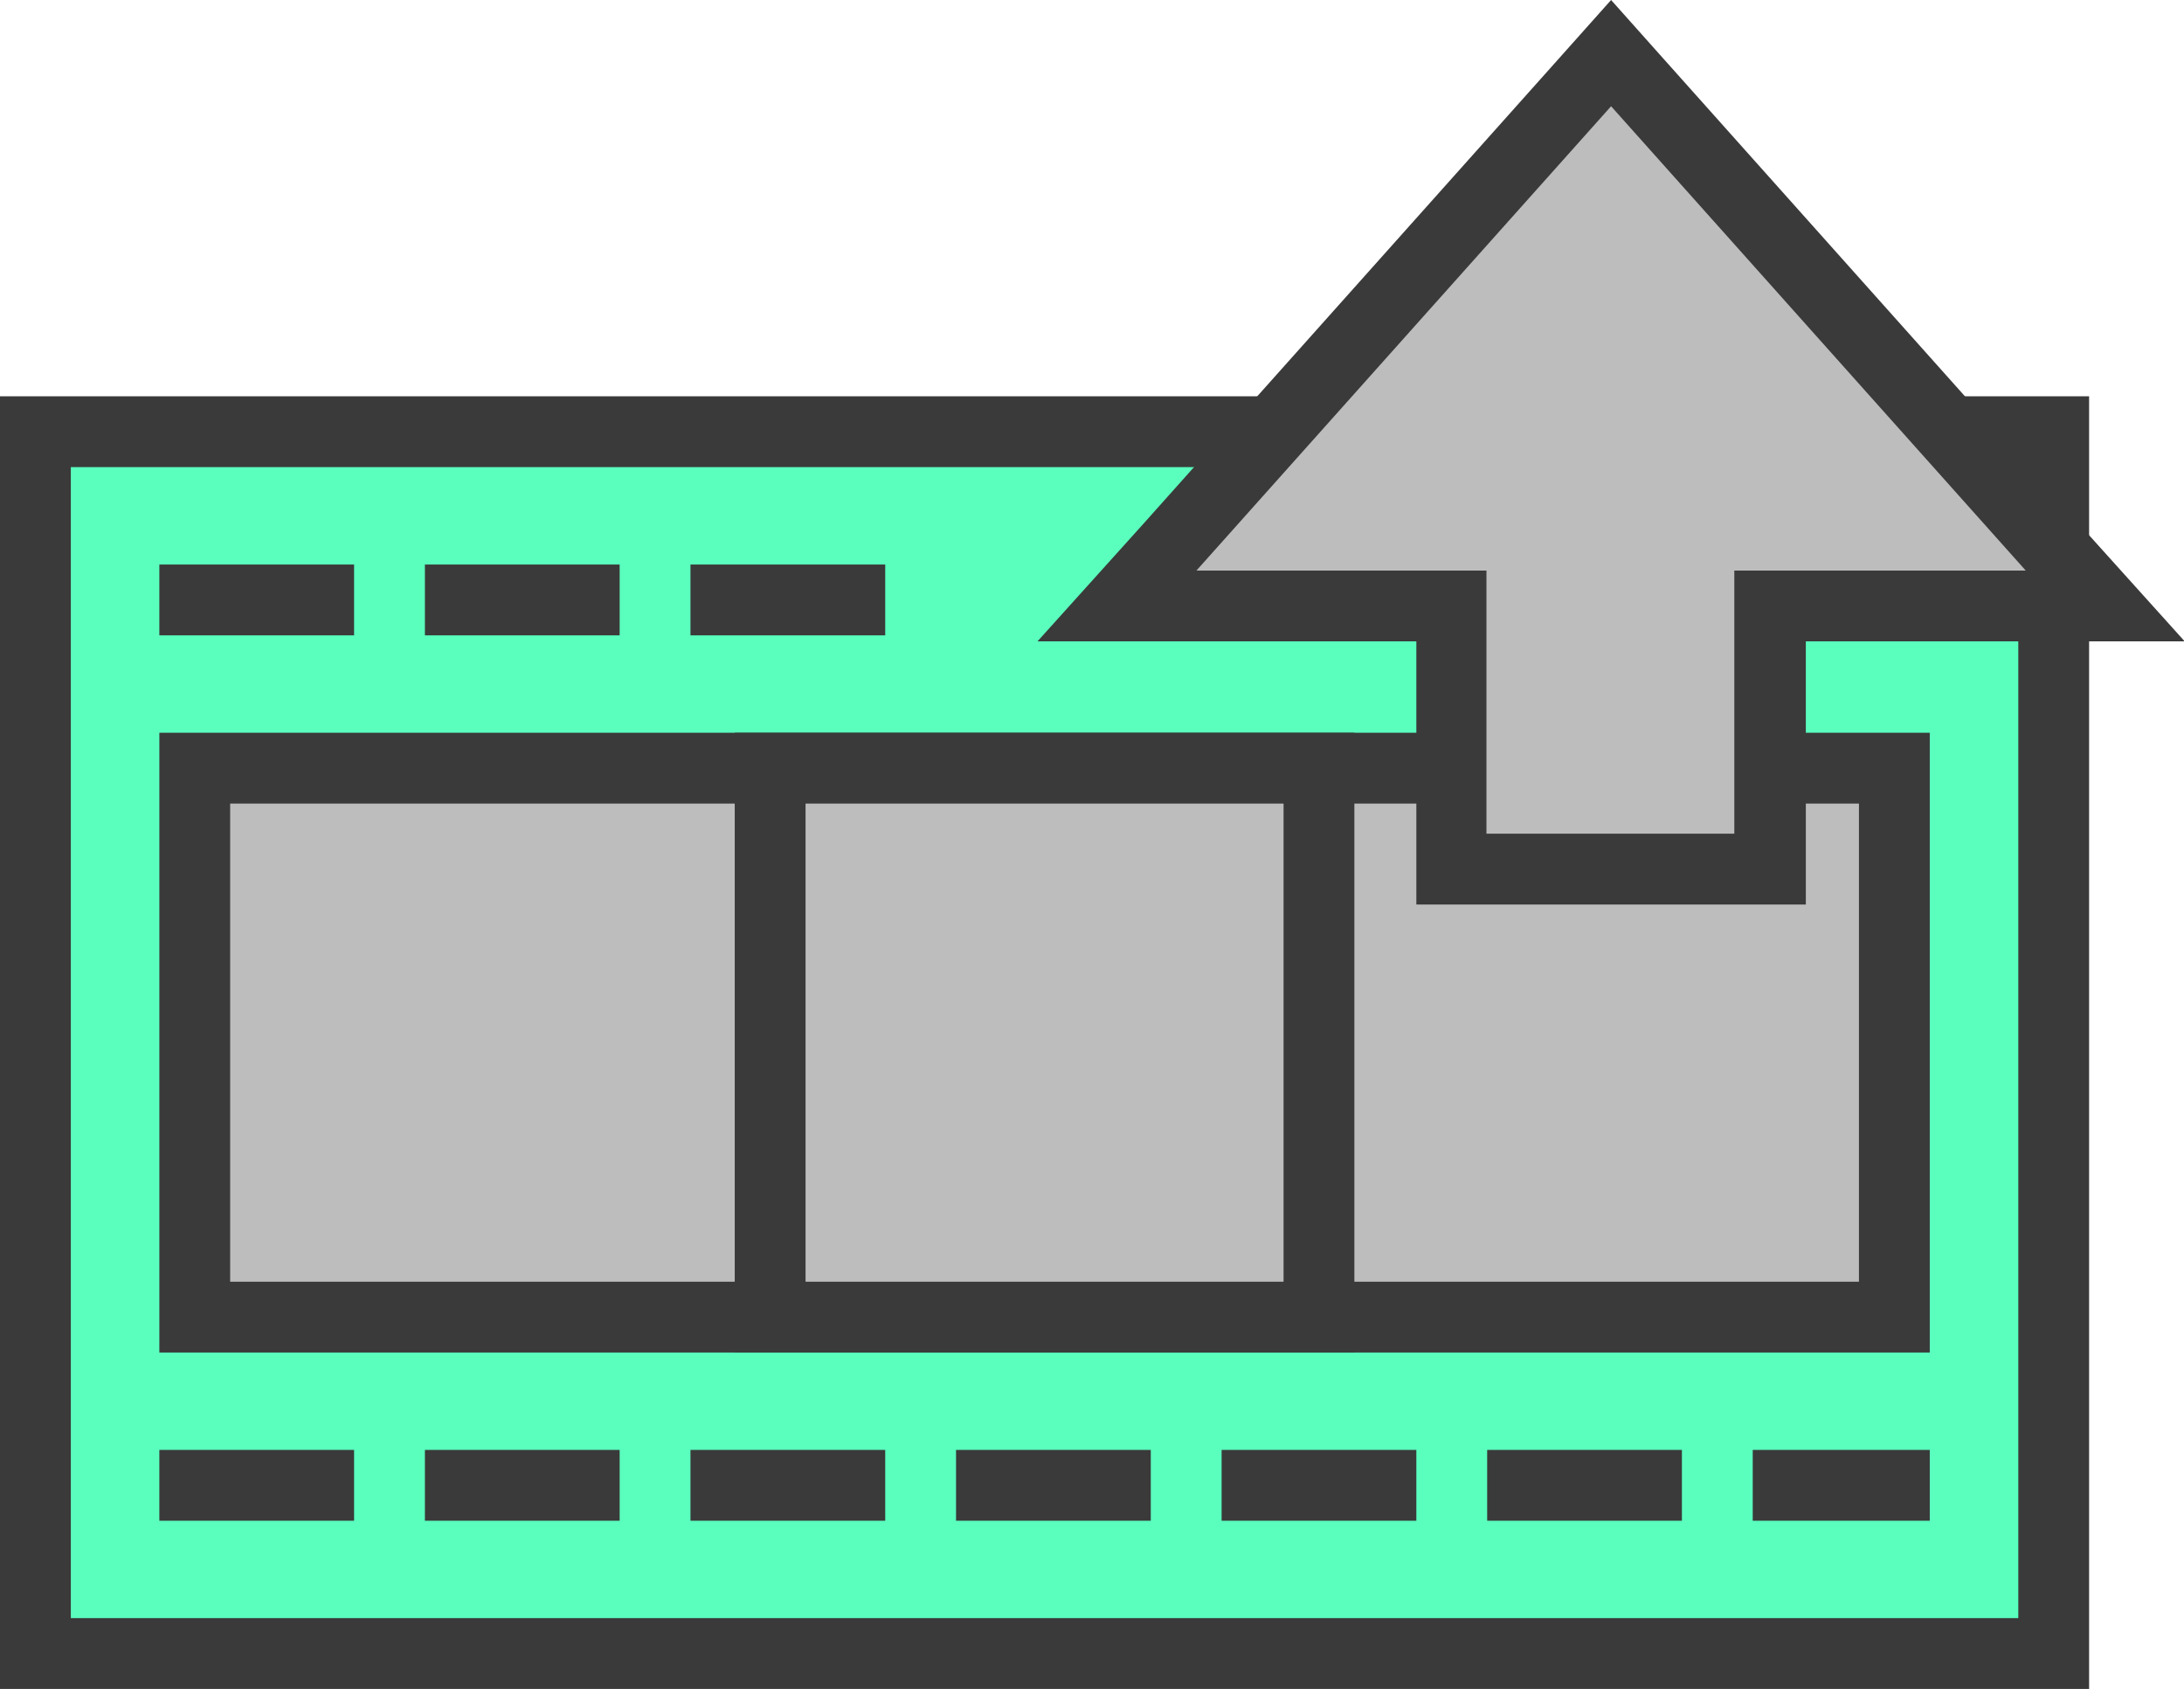 <svg id="exportFEMCache" xmlns="http://www.w3.org/2000/svg" viewBox="0 0 61.68 47.69"><title>exportFEMCache</title><g id="greenRectangle"><rect x="1" y="12.19" width="57" height="34.5" style="fill:#5affbe"/><path d="M59.5,14.92v32.5H4.5V14.92h55m2-2H2.5v36.5h59V12.92Z" transform="translate(-2.5 -1.73)" style="fill:#3a3a3a"/></g><g id="greyRectangle"><rect x="5.5" y="21.69" width="48" height="15.5" style="fill:#bdbdbd"/><path d="M55,24.42v13.5H9V24.42H55m2-2H7v17.5H57V22.42Z" transform="translate(-2.5 -1.73)" style="fill:#3a3a3a"/></g><g id="topLine"><line x1="4.5" y1="16.94" x2="26.67" y2="16.94" style="fill:none;stroke:#3a3a3a;stroke-miterlimit:10;stroke-width:2px;stroke-dasharray:5.5,2"/></g><g id="bottomLine"><line x1="4.5" y1="41.94" x2="54.5" y2="41.94" style="fill:none;stroke:#3a3a3a;stroke-miterlimit:10;stroke-width:2px;stroke-dasharray:5.5,2"/></g><g id="square"><rect x="21.75" y="21.69" width="15.5" height="15.5" style="fill:#bdbdbd"/><path d="M38.75,24.42v13.5H25.25V24.42h13.5m2-2H23.25v17.5h17.5V22.42Z" transform="translate(-2.5 -1.73)" style="fill:#3a3a3a"/></g><g id="arrow"><polygon points="41.02 24.54 41.02 17.11 31.56 17.11 45.5 1.5 59.44 17.11 49.98 17.11 49.98 24.54 41.02 24.54" style="fill:#bdbdbd"/><path d="M48,4.73,59.71,17.84H51.48v7.43h-7V17.84H36.29L48,4.73m0-3L46.51,3.4,34.8,16.51l-3,3.33h10.7v7.43h11V19.84h10.7l-3-3.33L49.49,3.4,48,1.73Z" transform="translate(-2.5 -1.73)" style="fill:#3a3a3a"/></g></svg>